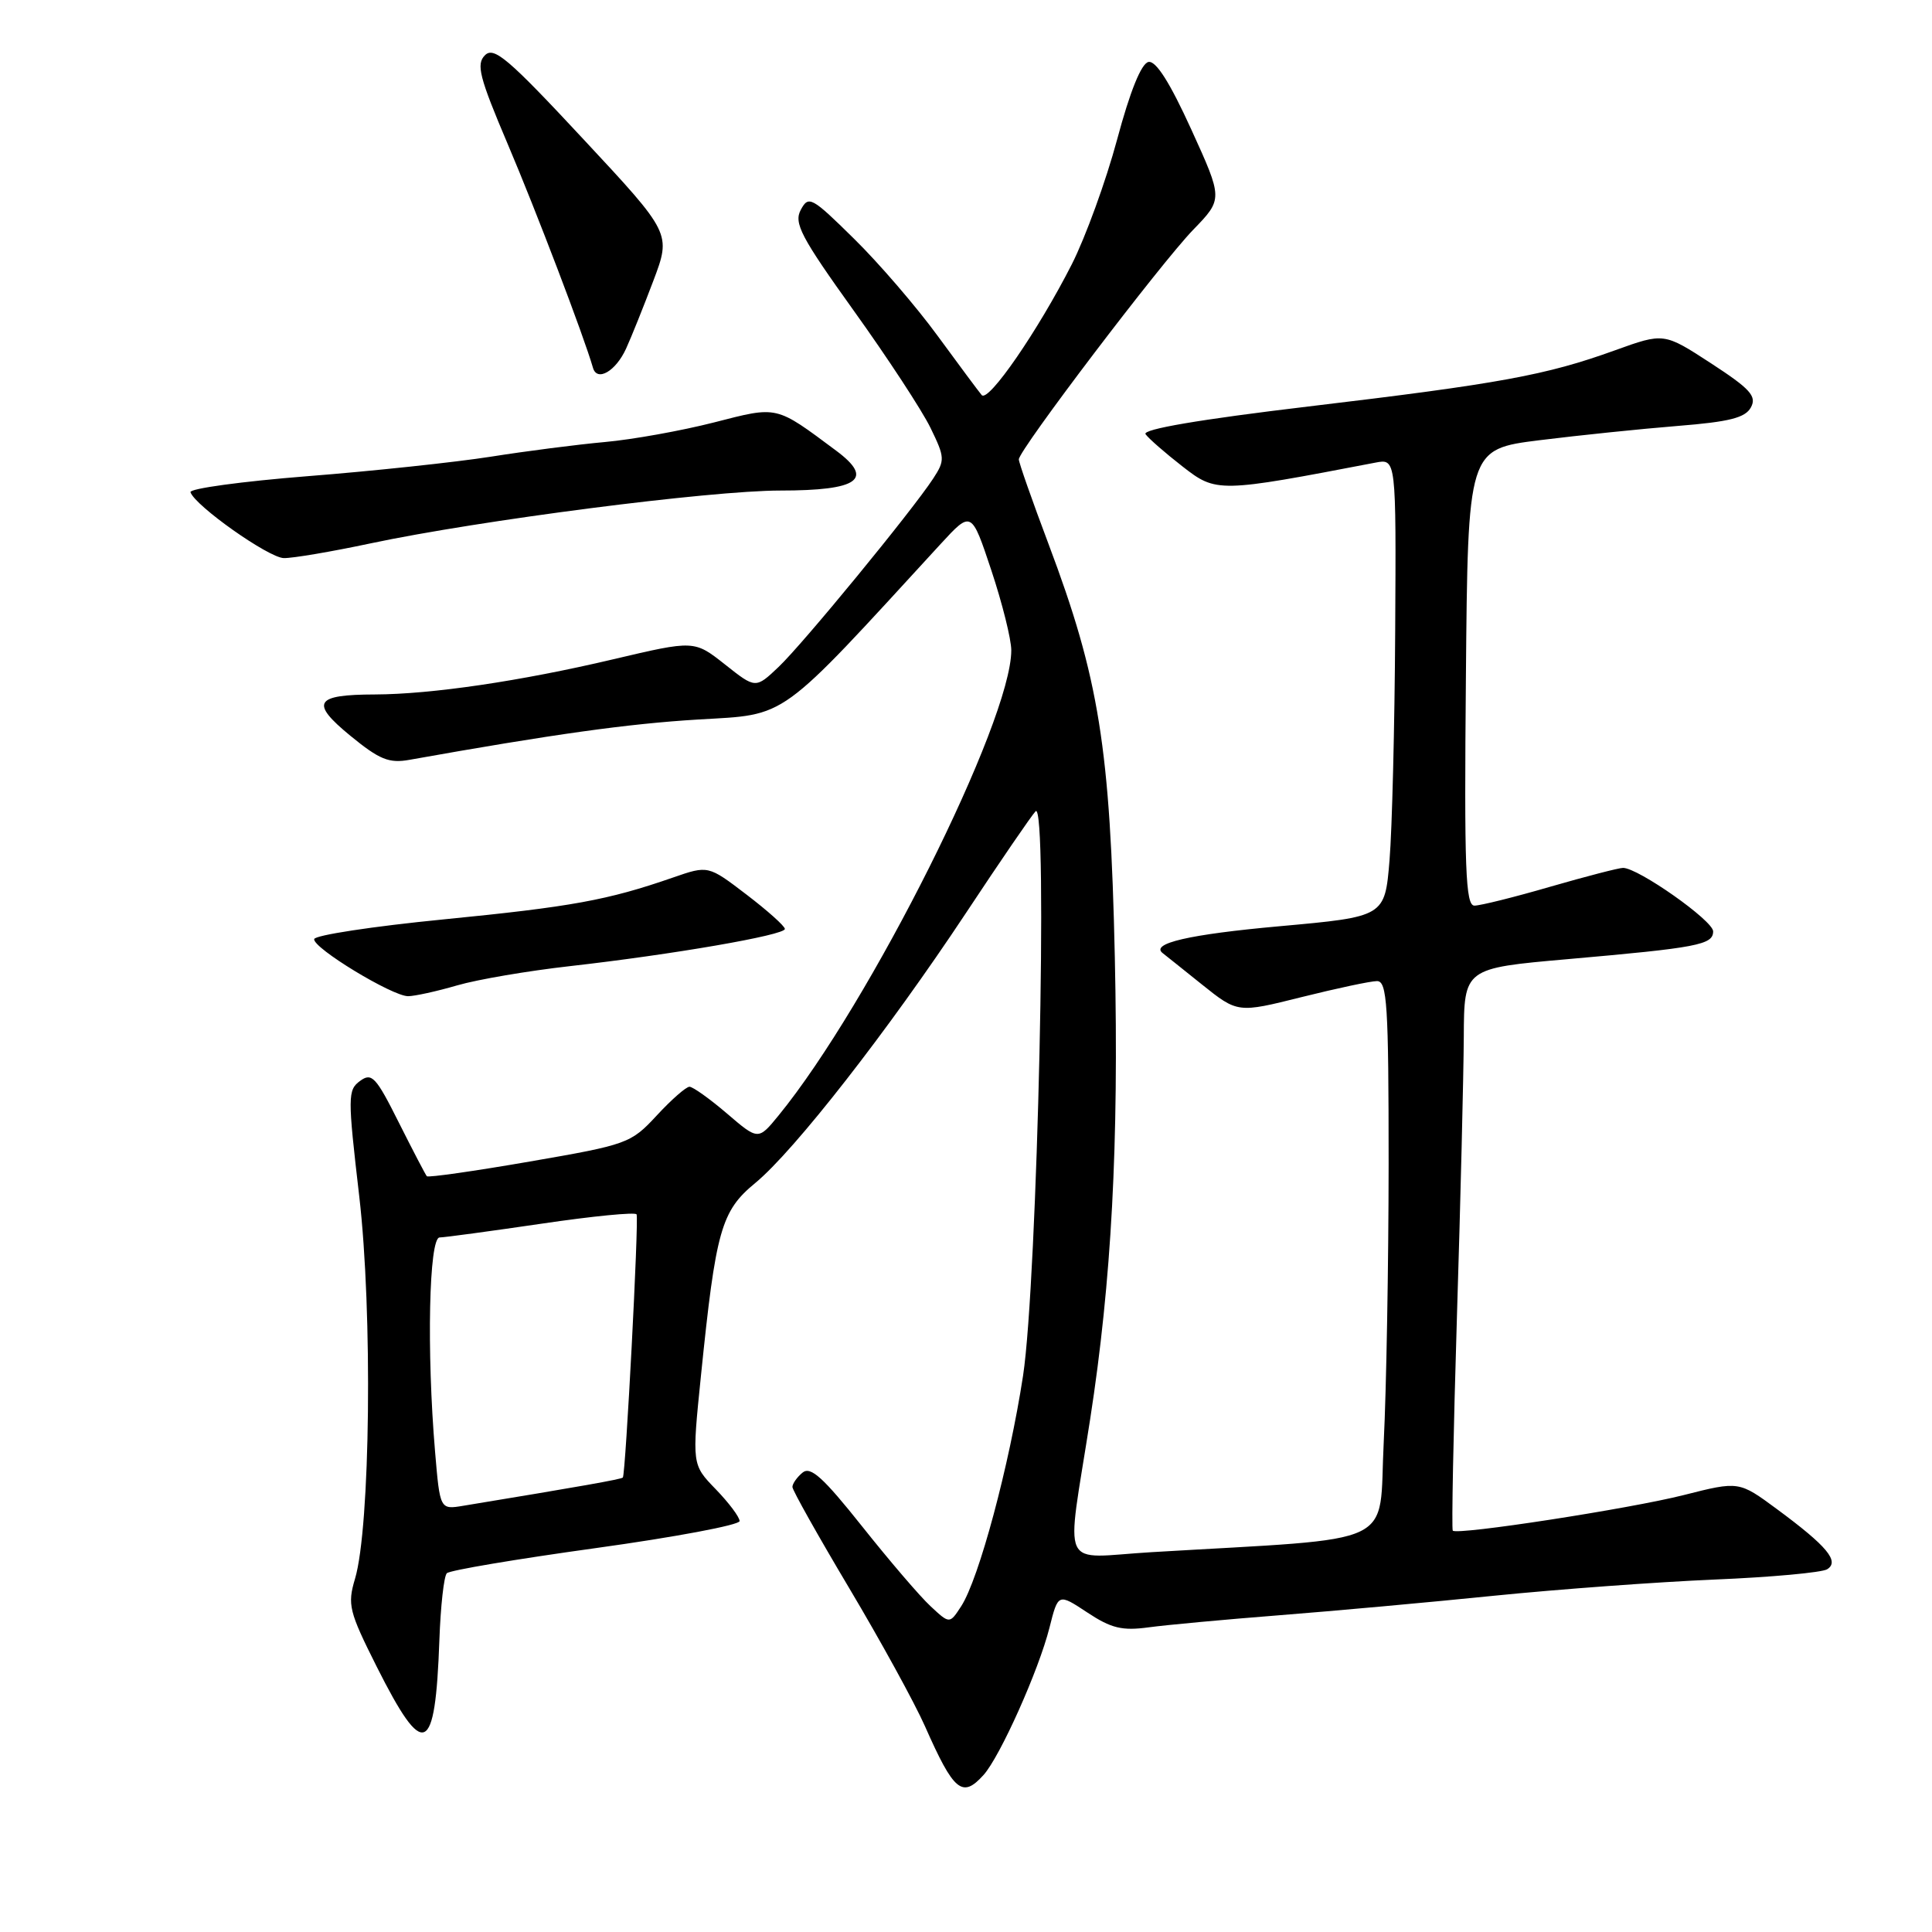 <?xml version="1.0" encoding="UTF-8" standalone="no"?>
<!DOCTYPE svg PUBLIC "-//W3C//DTD SVG 1.1//EN" "http://www.w3.org/Graphics/SVG/1.1/DTD/svg11.dtd" >
<svg xmlns="http://www.w3.org/2000/svg" xmlns:xlink="http://www.w3.org/1999/xlink" version="1.1" viewBox="0 0 256 256">
 <g >
 <path fill="currentColor"
d=" M 130.32 235.20 C 132.50 232.79 137.64 221.32 139.06 215.68 C 140.21 211.11 140.21 211.11 144.07 213.66 C 147.24 215.76 148.69 216.11 152.21 215.63 C 154.57 215.31 162.35 214.59 169.50 214.03 C 176.65 213.47 189.47 212.31 198.00 211.44 C 206.53 210.58 219.65 209.62 227.16 209.30 C 234.68 208.99 241.40 208.37 242.10 207.94 C 243.79 206.90 242.11 204.88 235.46 199.97 C 230.42 196.25 230.42 196.25 223.12 198.10 C 215.94 199.92 193.10 203.44 192.50 202.82 C 192.33 202.64 192.58 189.90 193.05 174.50 C 193.53 159.10 193.93 142.41 193.96 137.40 C 194.00 128.30 194.00 128.30 207.75 127.09 C 224.94 125.58 227.00 125.19 227.00 123.41 C 227.00 121.99 217.07 115.00 215.06 115.00 C 214.50 115.00 210.15 116.13 205.40 117.50 C 200.66 118.88 196.15 120.00 195.37 120.00 C 194.19 120.00 194.01 115.17 194.24 89.76 C 194.50 59.52 194.50 59.52 204.00 58.33 C 209.22 57.68 217.45 56.83 222.29 56.44 C 229.18 55.89 231.27 55.36 232.01 53.97 C 232.80 52.50 231.92 51.53 226.72 48.14 C 220.48 44.08 220.48 44.08 213.99 46.42 C 204.86 49.72 198.75 50.84 173.38 53.86 C 158.94 55.58 151.33 56.88 151.79 57.53 C 152.18 58.09 154.39 60.02 156.69 61.81 C 161.17 65.30 161.45 65.29 182.25 61.30 C 185.00 60.77 185.00 60.77 184.87 83.64 C 184.80 96.21 184.46 109.87 184.12 113.98 C 183.50 121.47 183.50 121.47 169.56 122.73 C 157.56 123.81 152.38 125.01 154.07 126.30 C 154.30 126.48 156.64 128.34 159.25 130.44 C 164.00 134.24 164.00 134.24 172.47 132.12 C 177.12 130.96 181.62 130.00 182.46 130.00 C 183.80 130.00 184.00 133.11 184.00 154.25 C 183.99 167.59 183.70 184.18 183.35 191.11 C 182.63 205.22 185.88 203.69 152.59 205.67 C 140.20 206.40 141.25 208.67 144.45 188.06 C 147.29 169.72 148.26 151.59 147.72 126.84 C 147.11 99.06 145.64 89.88 138.93 72.07 C 136.77 66.33 135.00 61.30 135.00 60.87 C 135.00 59.64 153.79 34.90 158.11 30.44 C 162.05 26.37 162.05 26.37 157.85 17.15 C 155.01 10.92 153.17 8.02 152.18 8.21 C 151.23 8.40 149.74 12.08 148.02 18.50 C 146.54 24.00 143.84 31.42 142.03 35.00 C 137.55 43.81 130.96 53.38 130.08 52.35 C 129.68 51.88 127.06 48.35 124.24 44.50 C 121.43 40.65 116.45 34.86 113.16 31.63 C 107.54 26.09 107.14 25.88 106.11 27.80 C 105.16 29.56 106.12 31.39 113.13 41.17 C 117.60 47.40 122.17 54.38 123.29 56.68 C 125.21 60.62 125.23 60.99 123.66 63.40 C 120.82 67.74 106.37 85.34 103.16 88.38 C 100.12 91.26 100.12 91.26 96.06 88.04 C 91.99 84.83 91.99 84.83 81.25 87.36 C 68.96 90.26 57.19 91.99 49.68 92.02 C 41.69 92.04 41.06 93.09 46.42 97.49 C 50.28 100.65 51.54 101.17 54.26 100.68 C 73.33 97.28 83.21 95.90 92.50 95.34 C 104.51 94.62 102.87 95.80 124.65 72.07 C 128.72 67.65 128.72 67.65 131.36 75.58 C 132.81 79.94 134.00 84.71 134.00 86.17 C 134.00 95.56 115.26 133.00 103.17 147.80 C 100.47 151.10 100.47 151.10 96.33 147.55 C 94.05 145.60 91.81 144.00 91.36 144.00 C 90.91 144.00 88.96 145.71 87.02 147.81 C 83.59 151.51 83.15 151.67 70.19 153.91 C 62.87 155.18 56.74 156.05 56.56 155.86 C 56.38 155.66 54.71 152.45 52.84 148.73 C 49.81 142.67 49.26 142.09 47.71 143.23 C 46.07 144.43 46.06 145.27 47.60 158.50 C 49.39 173.85 49.07 202.41 47.04 209.20 C 46.02 212.62 46.24 213.52 49.91 220.83 C 56.18 233.29 57.67 232.66 58.22 217.33 C 58.38 212.84 58.82 208.84 59.21 208.46 C 59.59 208.07 68.48 206.58 78.95 205.13 C 89.43 203.68 98.00 202.07 98.00 201.55 C 98.00 201.02 96.58 199.13 94.84 197.33 C 91.68 194.07 91.68 194.07 92.88 182.29 C 94.85 162.97 95.55 160.48 100.08 156.75 C 105.25 152.49 117.63 136.62 127.98 121.00 C 132.53 114.12 136.69 108.05 137.22 107.50 C 138.90 105.76 137.47 169.76 135.56 182.29 C 133.73 194.24 129.71 209.22 127.36 212.84 C 125.83 215.19 125.83 215.19 123.31 212.84 C 121.92 211.56 117.84 206.79 114.24 202.26 C 109.07 195.76 107.40 194.25 106.34 195.13 C 105.60 195.74 105.00 196.60 105.00 197.03 C 105.00 197.46 108.40 203.51 112.55 210.48 C 116.70 217.45 121.21 225.67 122.57 228.75 C 126.39 237.39 127.50 238.32 130.32 235.20 Z  M 60.57 130.57 C 63.28 129.78 70.00 128.64 75.50 128.02 C 89.13 126.48 104.00 123.91 104.00 123.09 C 104.00 122.72 101.71 120.67 98.92 118.54 C 93.84 114.66 93.84 114.66 89.17 116.28 C 80.50 119.29 75.75 120.15 58.72 121.83 C 49.39 122.75 41.70 123.92 41.63 124.44 C 41.47 125.62 51.96 131.99 54.07 132.00 C 54.93 132.00 57.86 131.36 60.57 130.57 Z  M 49.10 72.00 C 63.54 68.94 94.07 65.00 103.40 65.00 C 113.78 65.00 115.88 63.50 110.80 59.72 C 102.70 53.69 103.13 53.79 94.59 55.98 C 90.32 57.07 83.83 58.24 80.16 58.57 C 76.50 58.90 69.67 59.78 65.00 60.52 C 60.33 61.25 49.40 62.42 40.72 63.10 C 32.05 63.79 25.08 64.74 25.24 65.22 C 25.84 67.02 35.58 73.90 37.60 73.95 C 38.75 73.98 43.93 73.10 49.10 72.00 Z  M 82.96 46.19 C 83.64 44.71 85.26 40.67 86.57 37.21 C 88.94 30.93 88.94 30.93 77.29 18.43 C 67.35 7.75 65.44 6.13 64.26 7.32 C 63.07 8.50 63.51 10.23 67.28 19.10 C 71.04 27.94 77.38 44.58 78.57 48.73 C 79.11 50.63 81.59 49.20 82.96 46.19 Z  M 57.65 192.37 C 56.52 179.04 56.84 164.00 58.25 163.97 C 58.94 163.96 65.03 163.13 71.79 162.14 C 78.55 161.14 84.20 160.59 84.35 160.91 C 84.67 161.59 82.90 195.36 82.53 195.78 C 82.32 196.01 76.96 196.96 61.40 199.52 C 58.30 200.04 58.30 200.04 57.65 192.37 Z "/>
</g>
</svg>